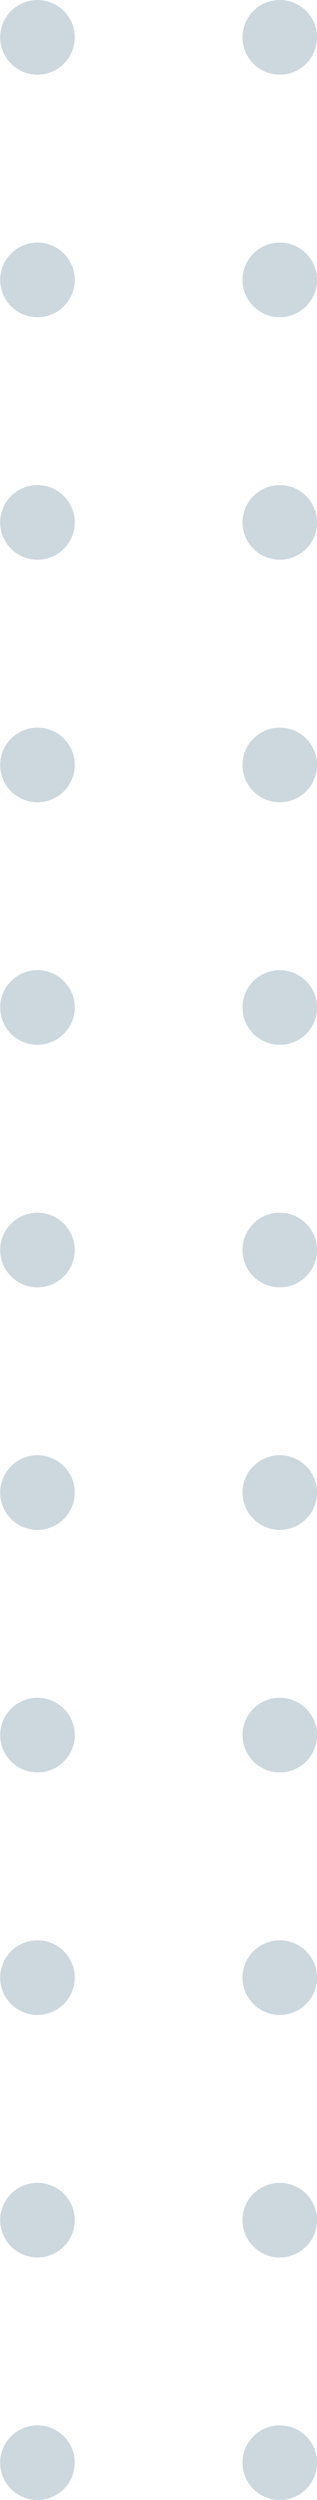 <svg xmlns="http://www.w3.org/2000/svg" width="17.007" height="134.002" viewBox="0 0 17.007 134.002">
    <g data-name="Group 7004">
        <path data-name="Union 36" d="M13 132a2 2 0 1 1 2 2 2 2 0 0 1-2-2zm-13 0a2 2 0 1 1 2 2 2 2 0 0 1-2-2zm13-13a2 2 0 1 1 2 2 2 2 0 0 1-2-2zm-13 0a2 2 0 1 1 2 2 2 2 0 0 1-2-2zm13-13a2 2 0 1 1 2 2 2 2 0 0 1-2-2zm-13 0a2 2 0 1 1 2 2 2 2 0 0 1-2-2zm13-13a2 2 0 1 1 2 2 2 2 0 0 1-2-2zM0 93a2 2 0 1 1 2 2 2 2 0 0 1-2-2zm13-13a2 2 0 1 1 2 2 2 2 0 0 1-2-2zM0 80a2 2 0 1 1 2 2 2 2 0 0 1-2-2zm13-13a2 2 0 1 1 2 2 2 2 0 0 1-2-2zM0 67a2 2 0 1 1 2 2 2 2 0 0 1-2-2zm13-13a2 2 0 1 1 2 2 2 2 0 0 1-2-2zM0 54a2 2 0 1 1 2 2 2 2 0 0 1-2-2zm13-13a2 2 0 1 1 2 2 2 2 0 0 1-2-2zM0 41a2 2 0 1 1 2 2 2 2 0 0 1-2-2zm13-13a2 2 0 1 1 2 2 2 2 0 0 1-2-2zM0 28a2 2 0 1 1 2 2 2 2 0 0 1-2-2zm13-13a2 2 0 1 1 2 2 2 2 0 0 1-2-2zM0 15a2 2 0 1 1 2 2 2 2 0 0 1-2-2zM13 2a2 2 0 1 1 2 2 2 2 0 0 1-2-2zM0 2a2 2 0 1 1 2 2 2 2 0 0 1-2-2z" transform="rotate(180 8.505 67.001)" style="fill:#ccd7de"/>
    </g>
</svg>
